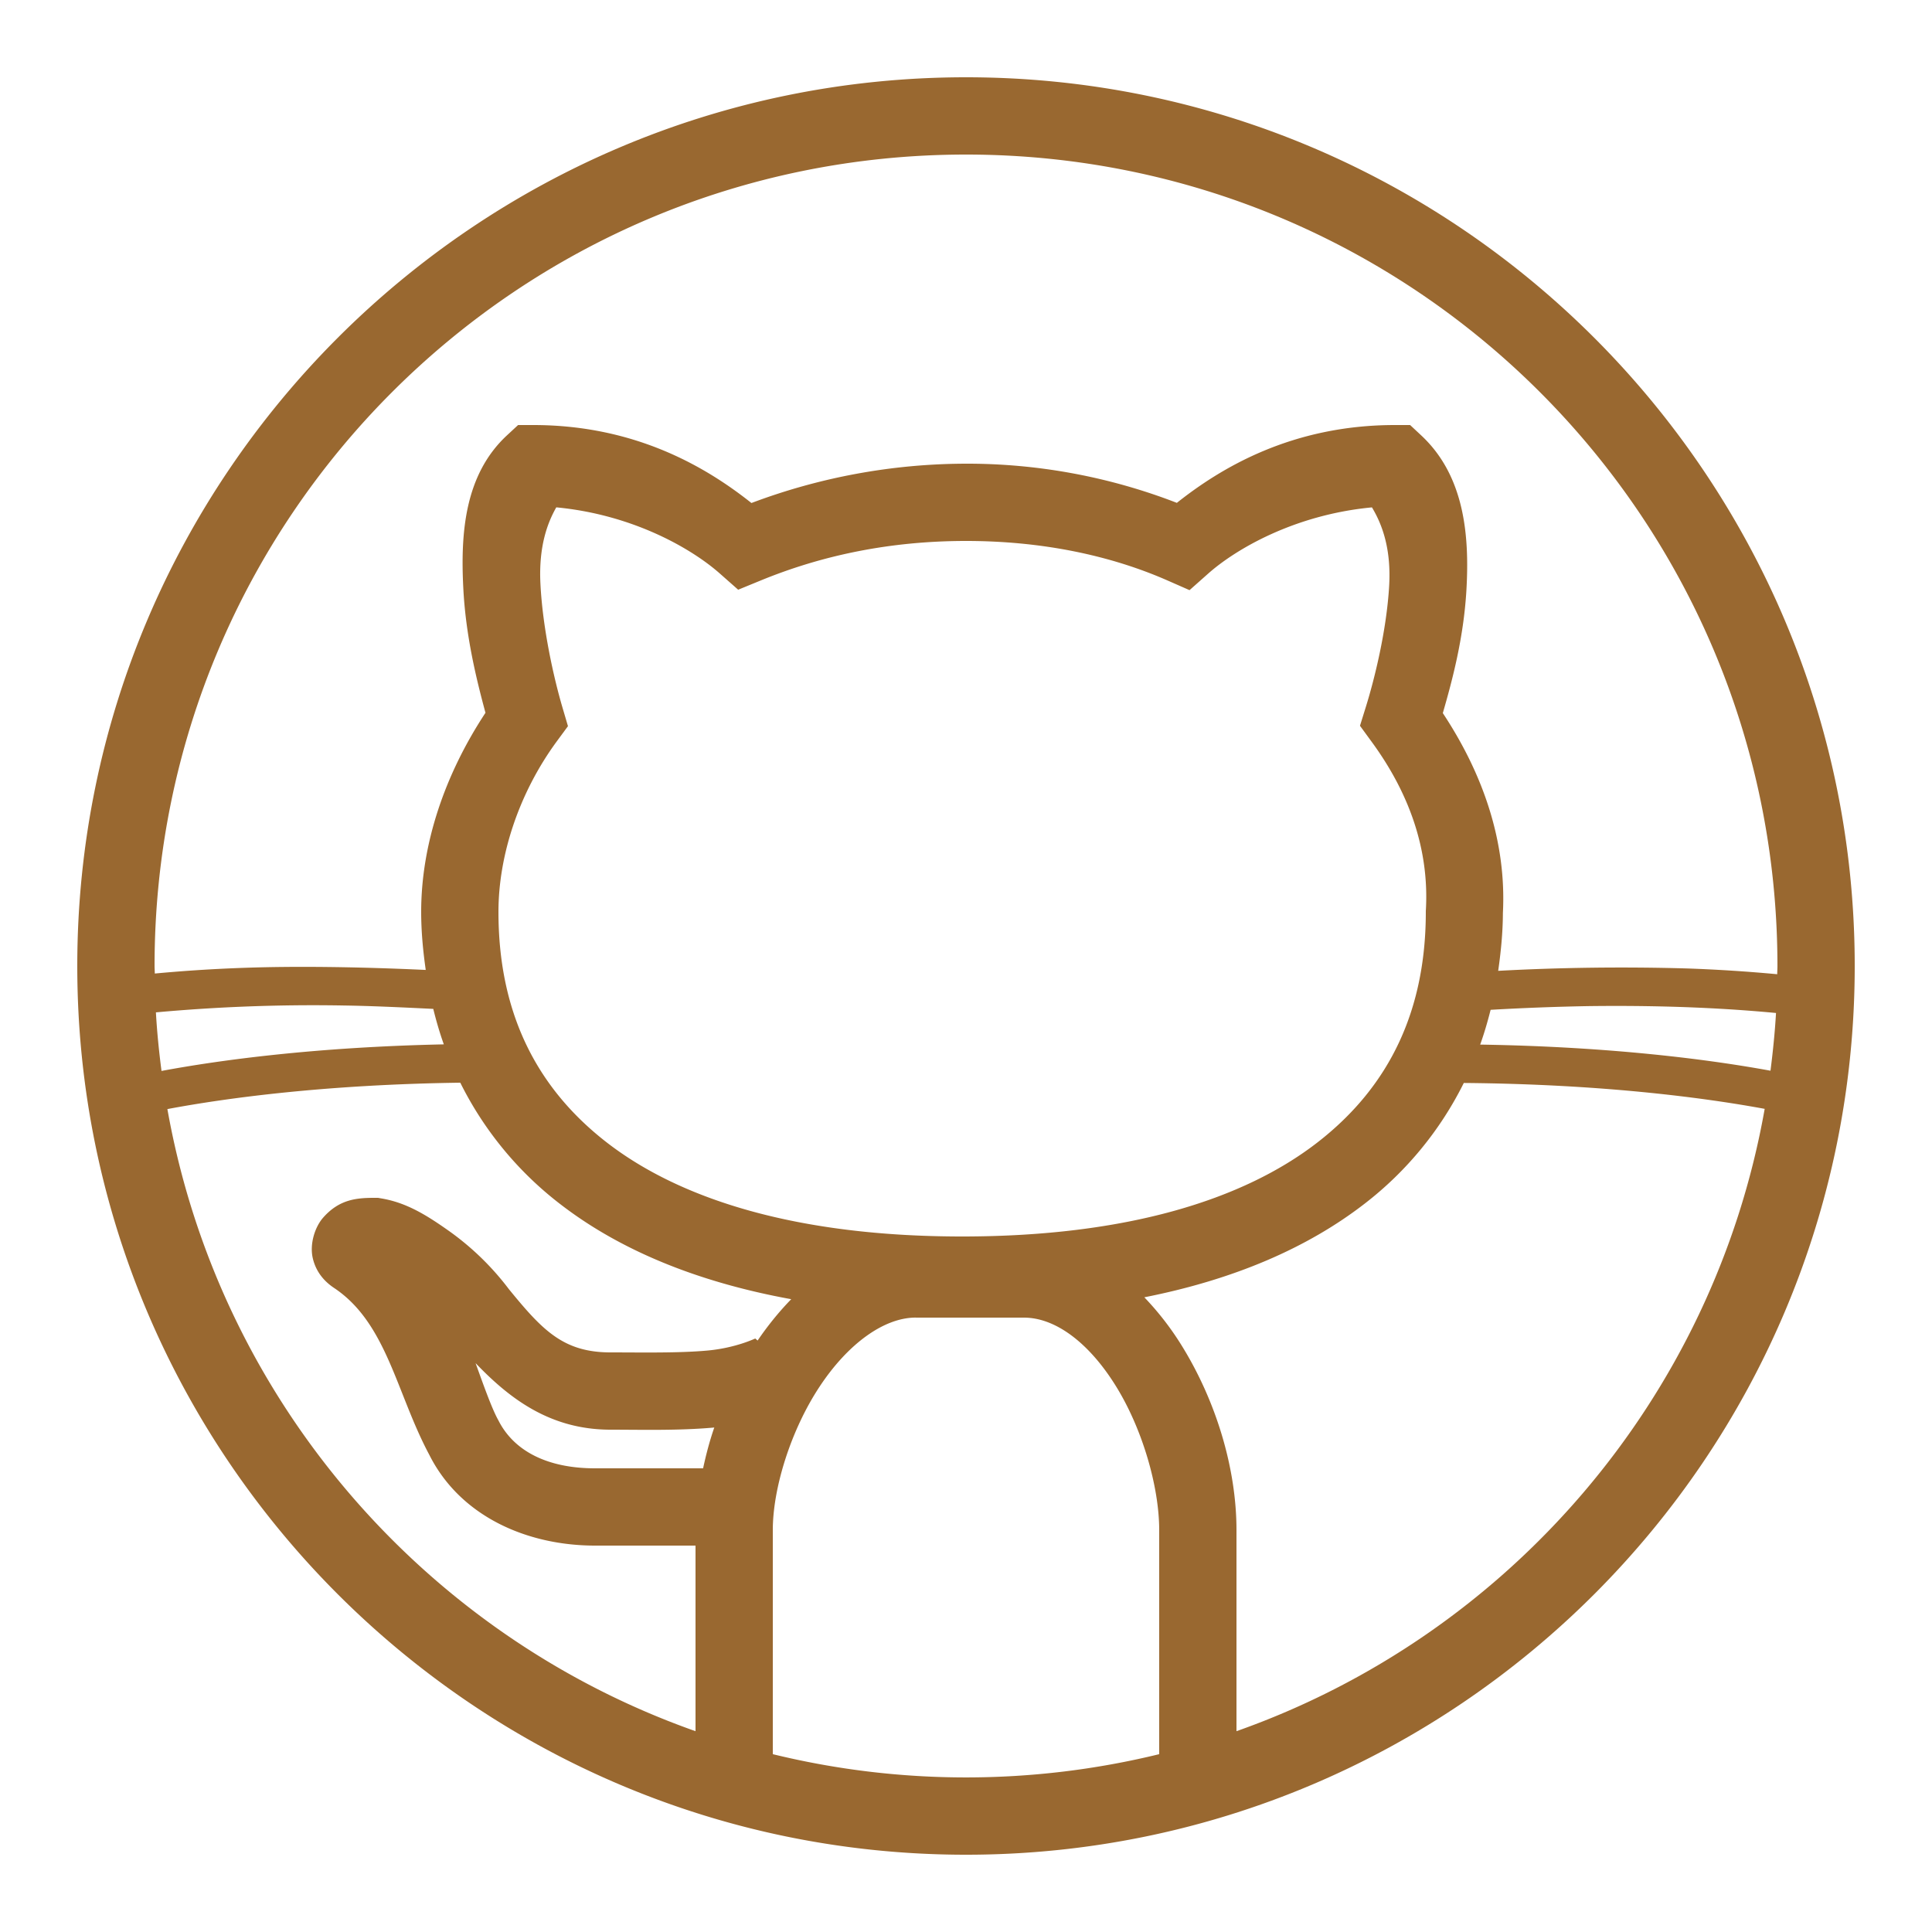 <svg xmlns="http://www.w3.org/2000/svg" width="100" height="100" viewBox="0 0 50 50">
    <path fill="#996830" d="M25 2C12.311 2 2 12.311 2 25s10.311 23 23 23 23-10.311 23-23S37.689 2 25 2zm0 2c11.607 0 21 9.393 21 21 0 .071-.005.142-.006.213a39.758 39.758 0 0 0-2.318-.149 59.326 59.326 0 0 0-4.903.061c.07-.49.12-.988.122-1.498.096-1.873-.532-3.625-1.555-5.172.247-.854.537-1.94.61-3.172.082-1.404-.04-2.961-1.167-4.013l-.289-.27H36.1c-2.683 0-4.52 1.123-5.643 2.014A15.026 15.026 0 0 0 25 12a15.82 15.82 0 0 0-5.553 1.018C18.325 12.127 16.487 11 13.801 11h-.393l-.289.268c-1.098 1.02-1.2 2.534-1.13 3.931.06 1.233.333 2.353.575 3.248-1.04 1.578-1.664 3.375-1.664 5.153 0 .511.048 1.01.118 1.502-1.806-.084-3.416-.1-4.694-.055-.94.033-1.679.089-2.318.148 0-.065-.006-.13-.006-.195C4 13.393 13.393 4 25 4zm-10.604 9.13c2.018.192 3.536 1.093 4.239 1.718l.469.414.578-.237C21.263 14.375 23.027 14 25 14c1.973 0 3.737.376 5.2 1.016l.585.257.479-.425c.703-.625 2.223-1.526 4.242-1.717.268.445.501 1.078.445 2.035-.067 1.146-.374 2.394-.605 3.135l-.15.482.298.408c.99 1.35 1.494 2.81 1.408 4.354l-.002.027v.028c0 2.495-.898 4.492-2.812 5.972C32.174 31.052 29.153 32 24.9 32c-4.252 0-7.275-.948-9.19-2.428-1.913-1.48-2.81-3.477-2.81-5.972 0-1.465.53-3.076 1.506-4.409l.293-.398-.14-.475c-.232-.788-.516-2.064-.573-3.216-.047-.96.18-1.565.41-1.971zM8.885 26.022c.706.01 1.516.048 2.328.088.077.312.166.619.273.918-3.307.07-5.781.403-7.306.688-.065-.5-.116-1.005-.145-1.516a44.845 44.845 0 0 1 4.85-.178zm32.23.016c2.133-.027 3.72.071 4.848.178-.029.503-.08 1-.143 1.494-1.58-.29-4.12-.622-7.513-.676.105-.293.193-.595.27-.9a64.2 64.2 0 0 1 2.538-.096zM11.912 28.02a9.029 9.029 0 0 0 2.576 3.134c1.54 1.192 3.544 2.024 5.989 2.469-.32.329-.611.69-.87 1.07l-.06-.052c.005-.007-.497.245-1.248.312S16.622 35 15.8 35c-1.225 0-1.765-.579-2.627-1.633a7.098 7.098 0 0 0-1.625-1.56c-.579-.406-1.073-.691-1.684-.793L9.783 31H9.7c-.466 0-.918.034-1.34.516-.21.24-.356.687-.261 1.064.094.378.333.61.547.752 1.366.911 1.608 2.715 2.464 4.318.8 1.594 2.527 2.35 4.291 2.35H18v4.803c-7.032-2.482-12.335-8.598-13.668-16.1 1.53-.288 4.095-.635 7.58-.683zm25.97.007c3.564.03 6.199.377 7.788.67C44.339 36.202 39.034 42.32 32 44.803V39.6c0-1.585-.52-3.332-1.426-4.79a7.52 7.52 0 0 0-.959-1.236c2.315-.457 4.217-1.275 5.698-2.42a9.004 9.004 0 0 0 2.57-3.127zM23.7 34.1H26.5c.813 0 1.68.647 2.375 1.765C29.57 36.983 30 38.485 30 39.6v5.798a21.078 21.078 0 0 1-10 0V39.6c0-1.091.468-2.589 1.209-3.711.741-1.123 1.677-1.79 2.49-1.79zM12.31 35.28C13.174 36.18 14.223 37 15.8 37c.779 0 1.751.028 2.676-.055l.01-.002c-.122.35-.213.703-.29 1.057H15.4c-1.233 0-2.104-.446-2.505-1.248l-.008-.014-.006-.011c-.165-.306-.38-.916-.572-1.446z"/>
</svg>